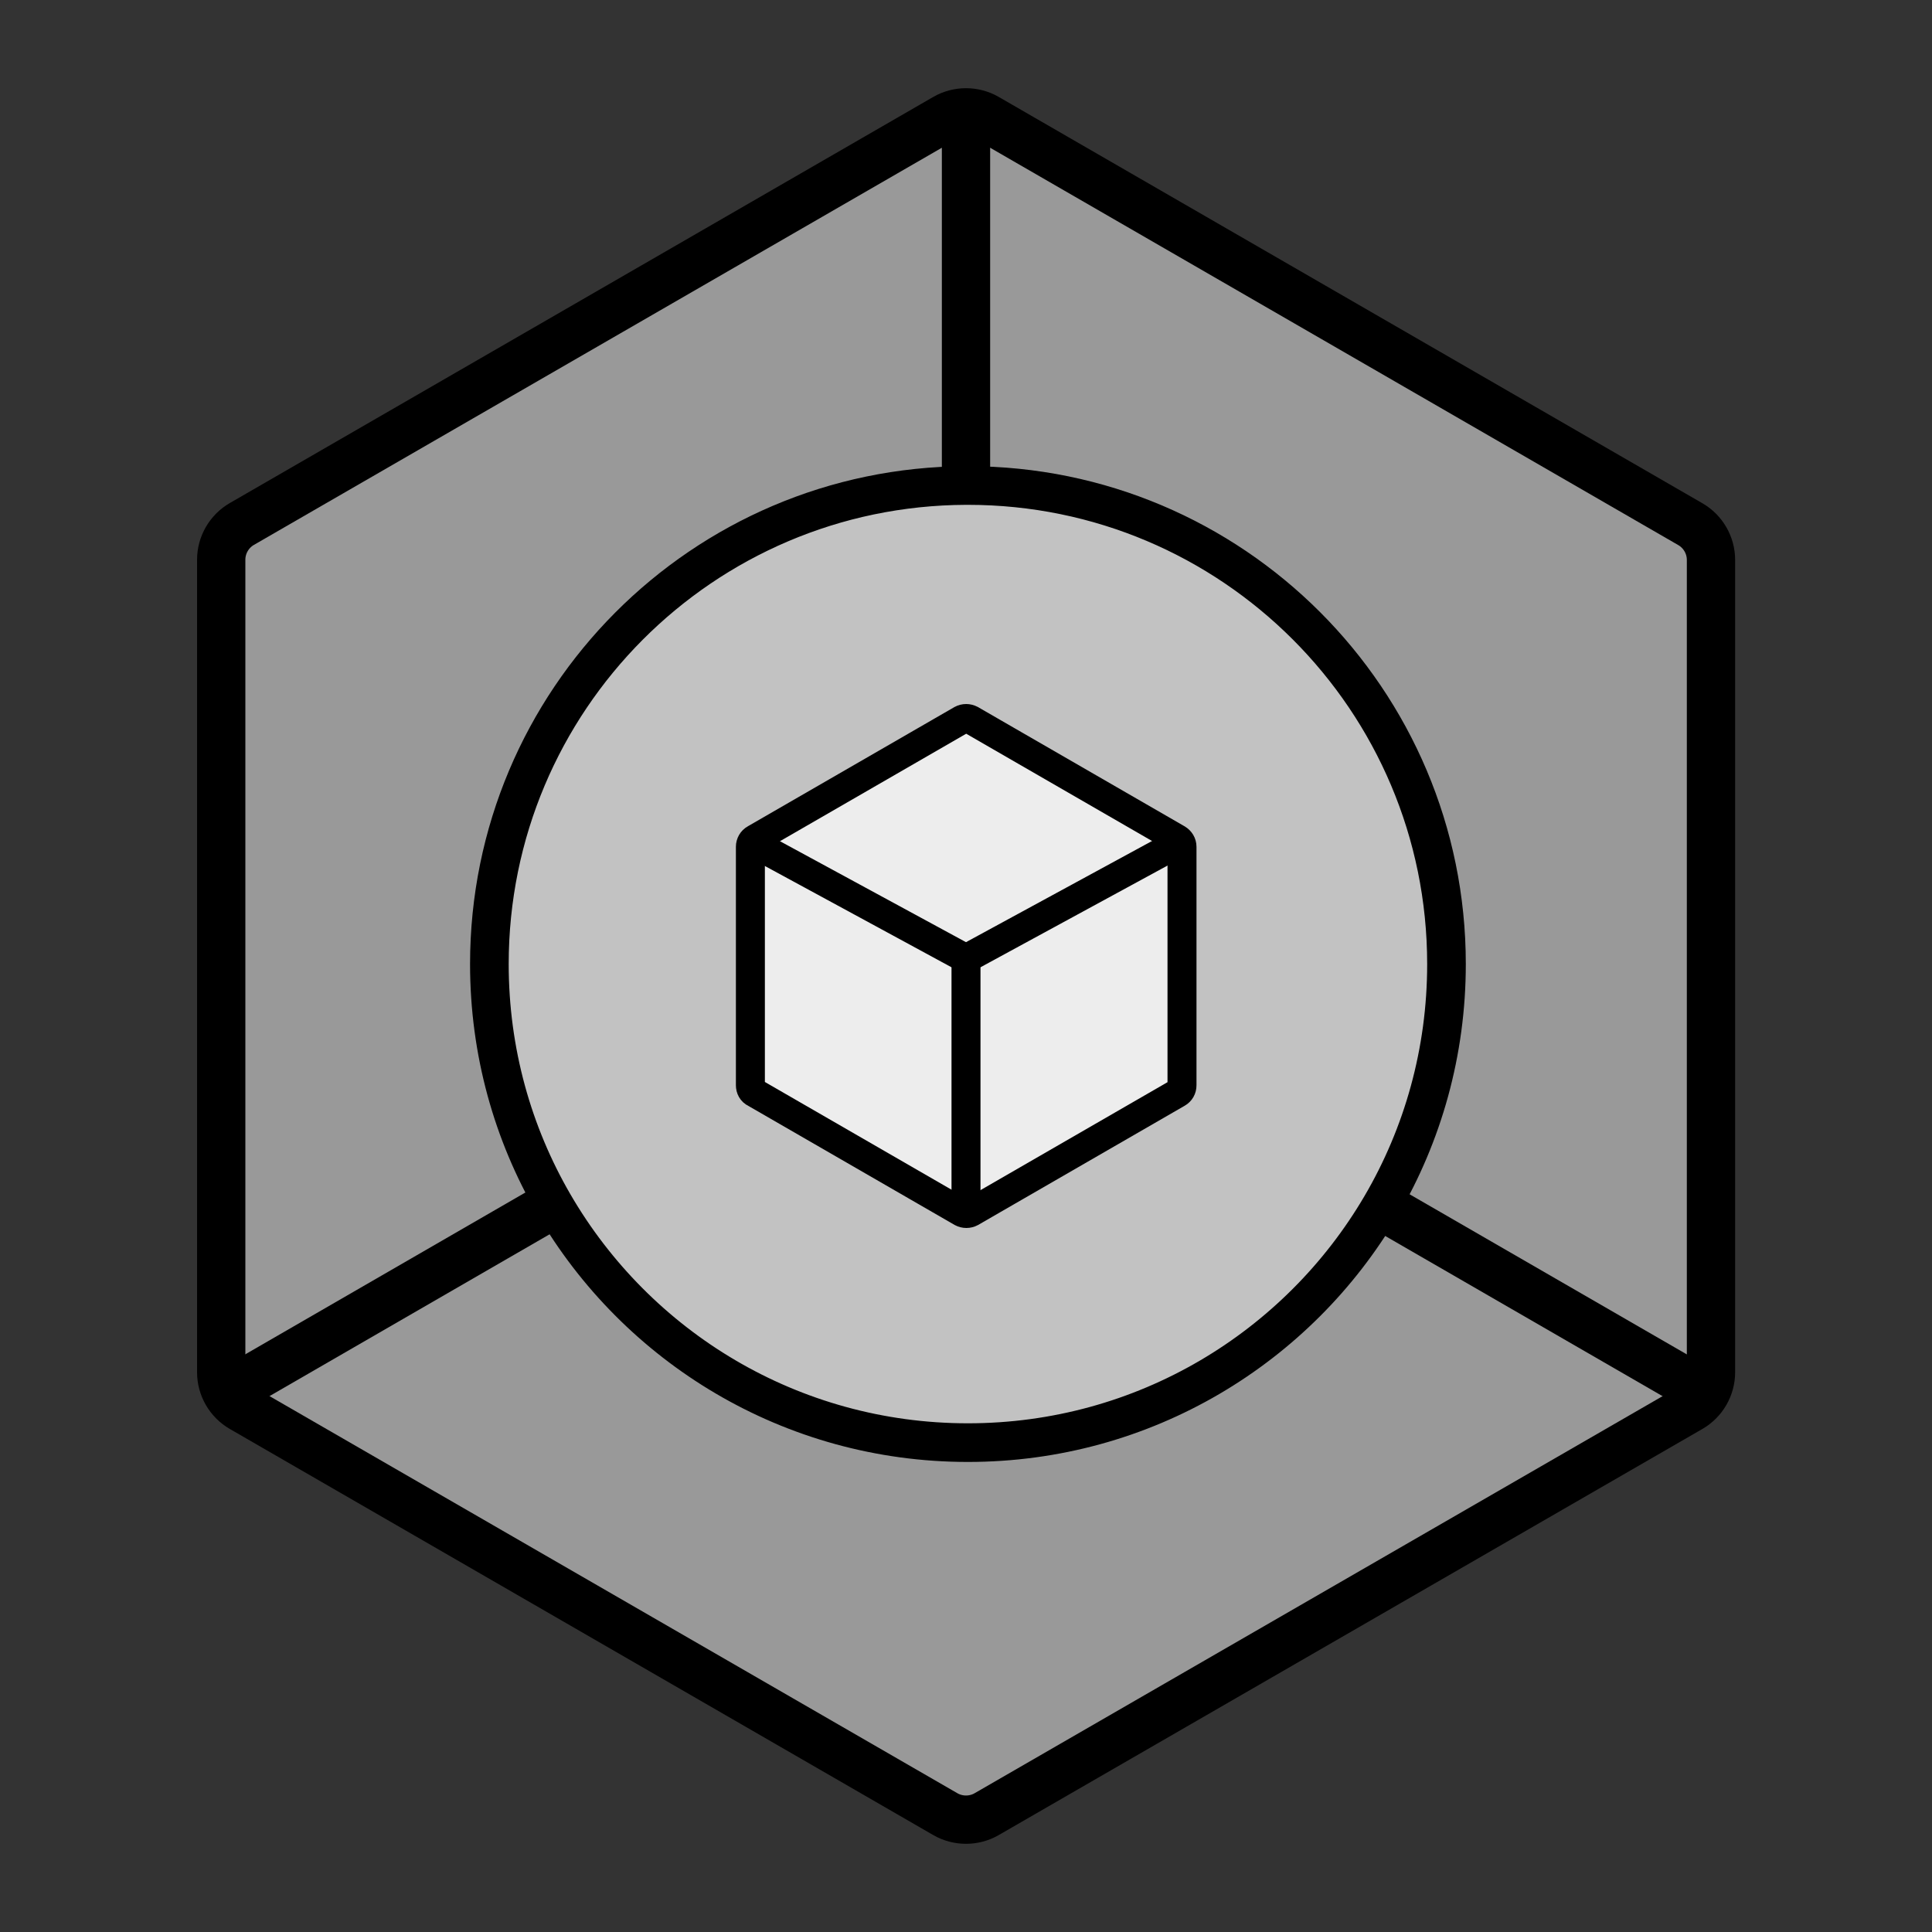 <?xml version="1.0" encoding="utf-8"?>
<!-- Generator: Adobe Illustrator 18.0.0, SVG Export Plug-In . SVG Version: 6.00 Build 0)  -->
<!DOCTYPE svg PUBLIC "-//W3C//DTD SVG 1.1//EN" "http://www.w3.org/Graphics/SVG/1.1/DTD/svg11.dtd">
<svg version="1.1" xmlns="http://www.w3.org/2000/svg" xmlns:xlink="http://www.w3.org/1999/xlink" x="0px" y="0px"
	 viewBox="0 0 1000 1000" enable-background="new 0 0 1000 1000" xml:space="preserve">
<rect x="0" y="0" width="1000" height="1000" fill="#333333" stroke="none"/>
<g id="Calque_3">
</g>
<g id="Calque_1">
	<path fill="#999999" d="M500,251.3C363.6,251.8,253.3,362.5,253.3,499c0,45.3,12.1,87.7,33.3,124.2
		c42.9,73.9,122.8,123.5,214.4,123.5c91.2,0,170.9-49.3,213.9-122.6c21.5-36.7,33.8-79.5,33.8-125.1
		c0-136.8-110.9-247.7-247.7-247.7C500.7,251.3,500.3,251.3,500,251.3z M885.5,289.7v420.5c0,7.6-4.1,14.7-10.7,18.5L510.7,939
		c-6.6,3.8-14.8,3.8-21.4,0L125.2,728.8c-6.6-3.8-10.7-10.9-10.7-18.5V289.7c0-7.6,4.1-14.7,10.7-18.5L489.3,61
		c6.6-3.8,14.8-3.8,21.4,0l364.2,210.3C881.4,275,885.5,282.1,885.5,289.7z"/>
	<path fill="#EDEDED" d="M609.4,434.2l-107-61.7c-0.7-0.4-1.6-0.6-2.4-0.6s-1.7,0.2-2.4,0.6l-107.1,61.7c-1.5,0.9-2.6,2.4-2.6,4.1
		v123.4c0,0.9,0.4,1.7,0.8,2.4c0.4,0.7,1.1,1.3,1.8,1.7l106.9,61.7c1.5,0.8,3.3,0.8,4.8,0l106.9-61.7c0.7-0.4,1.5-1,1.9-1.7
		c0.4-0.7,0.8-1.5,0.8-2.4V438.3C612,436.6,610.9,435,609.4,434.2z"/>
	<path fill="#C2C2C2" d="M501,251.3c-0.3,0-0.7,0-1,0C363.6,251.8,253.3,362.5,253.3,499c0,45.3,12.1,87.7,33.4,124.2
		c42.9,73.9,122.8,123.5,214.4,123.5c91.2,0,170.9-49.3,213.9-122.7c21.5-36.7,33.9-79.4,33.9-125.1
		C748.7,362.2,637.8,251.3,501,251.3z M609.3,565.8l-106.9,61.7c-1.5,0.8-3.3,0.8-4.8,0l-106.9-61.7c-0.7-0.4-1.5-1-1.9-1.7
		c-0.4-0.7-0.8-1.5-0.8-2.4V438.3c0-1.7,1.1-3.3,2.6-4.1l107-61.7c0.7-0.4,1.6-0.6,2.4-0.6s1.7,0.2,2.4,0.6l107.1,61.7
		c1.5,0.9,2.6,2.4,2.6,4.1v123.4c0,0.9-0.4,1.7-0.8,2.4C610.8,564.8,610,565.4,609.3,565.8z"/>
	<g>
		<line fill="none" stroke="#000000" stroke-width="25" stroke-miterlimit="10" x1="714.9" y1="624.1" x2="873.5" y2="715.7"/>
		<line fill="none" stroke="#000000" stroke-width="25" stroke-miterlimit="10" x1="286.6" y1="623.2" x2="126.5" y2="715.7"/>
		<line fill="none" stroke="#000000" stroke-width="25" stroke-miterlimit="10" x1="500" y1="251.3" x2="500" y2="68"/>
		<path fill="none" stroke="#000000" stroke-width="25" stroke-miterlimit="10" d="M125.2,271.2L489.3,61c6.6-3.8,14.8-3.8,21.4,0
			l364.2,210.3c6.6,3.8,10.7,10.9,10.7,18.5v420.5c0,7.6-4.1,14.7-10.7,18.5L510.7,939c-6.6,3.8-14.8,3.8-21.4,0L125.2,728.8
			c-6.6-3.8-10.7-10.9-10.7-18.5V289.7C114.5,282.1,118.6,275,125.2,271.2z"/>
		<path fill="none" stroke="#000000" stroke-width="20" stroke-miterlimit="10" d="M714.9,624.1c21.5-36.7,33.8-79.5,33.8-125.1
			c0-136.8-110.9-247.7-247.7-247.7c-0.3,0-0.7,0-1,0C363.6,251.8,253.3,362.5,253.3,499c0,45.3,12.1,87.7,33.3,124.2
			c42.9,73.9,122.8,123.5,214.4,123.5C592.2,746.7,671.9,697.5,714.9,624.1z"/>
		<path fill="none" stroke="#000000" stroke-width="15" stroke-miterlimit="10" d="M389,564.1c-0.4-0.7-0.6-1.5-0.6-2.4V438.3
			c0-1.7,0.9-3.3,2.4-4.1l106.9-61.7c0.7-0.4,1.6-0.6,2.4-0.6s1.6,0.2,2.4,0.6l106.9,61.7c1.5,0.9,2.4,2.4,2.4,4.1v123.4
			c0,0.9-0.2,1.7-0.6,2.4c-0.4,0.7-1,1.3-1.7,1.7l-106.9,61.7c-1.5,0.8-3.3,0.8-4.8,0l-106.9-61.7C390,565.4,389.4,564.8,389,564.1z
			"/>
		<polyline fill="none" stroke="#000000" stroke-width="15" stroke-miterlimit="10" points="500,622 500,500 500,496.2 500,496 
			500,494 		"/>
		<line fill="none" stroke="#000000" stroke-width="15" stroke-miterlimit="10" x1="606.1" y1="438.5" x2="500" y2="496.2"/>
		<line fill="none" stroke="#000000" stroke-width="15" stroke-miterlimit="10" x1="500" y1="496.2" x2="394.6" y2="439"/>
	</g>
</g>
<g id="Calque_2">
</g>
</svg>
